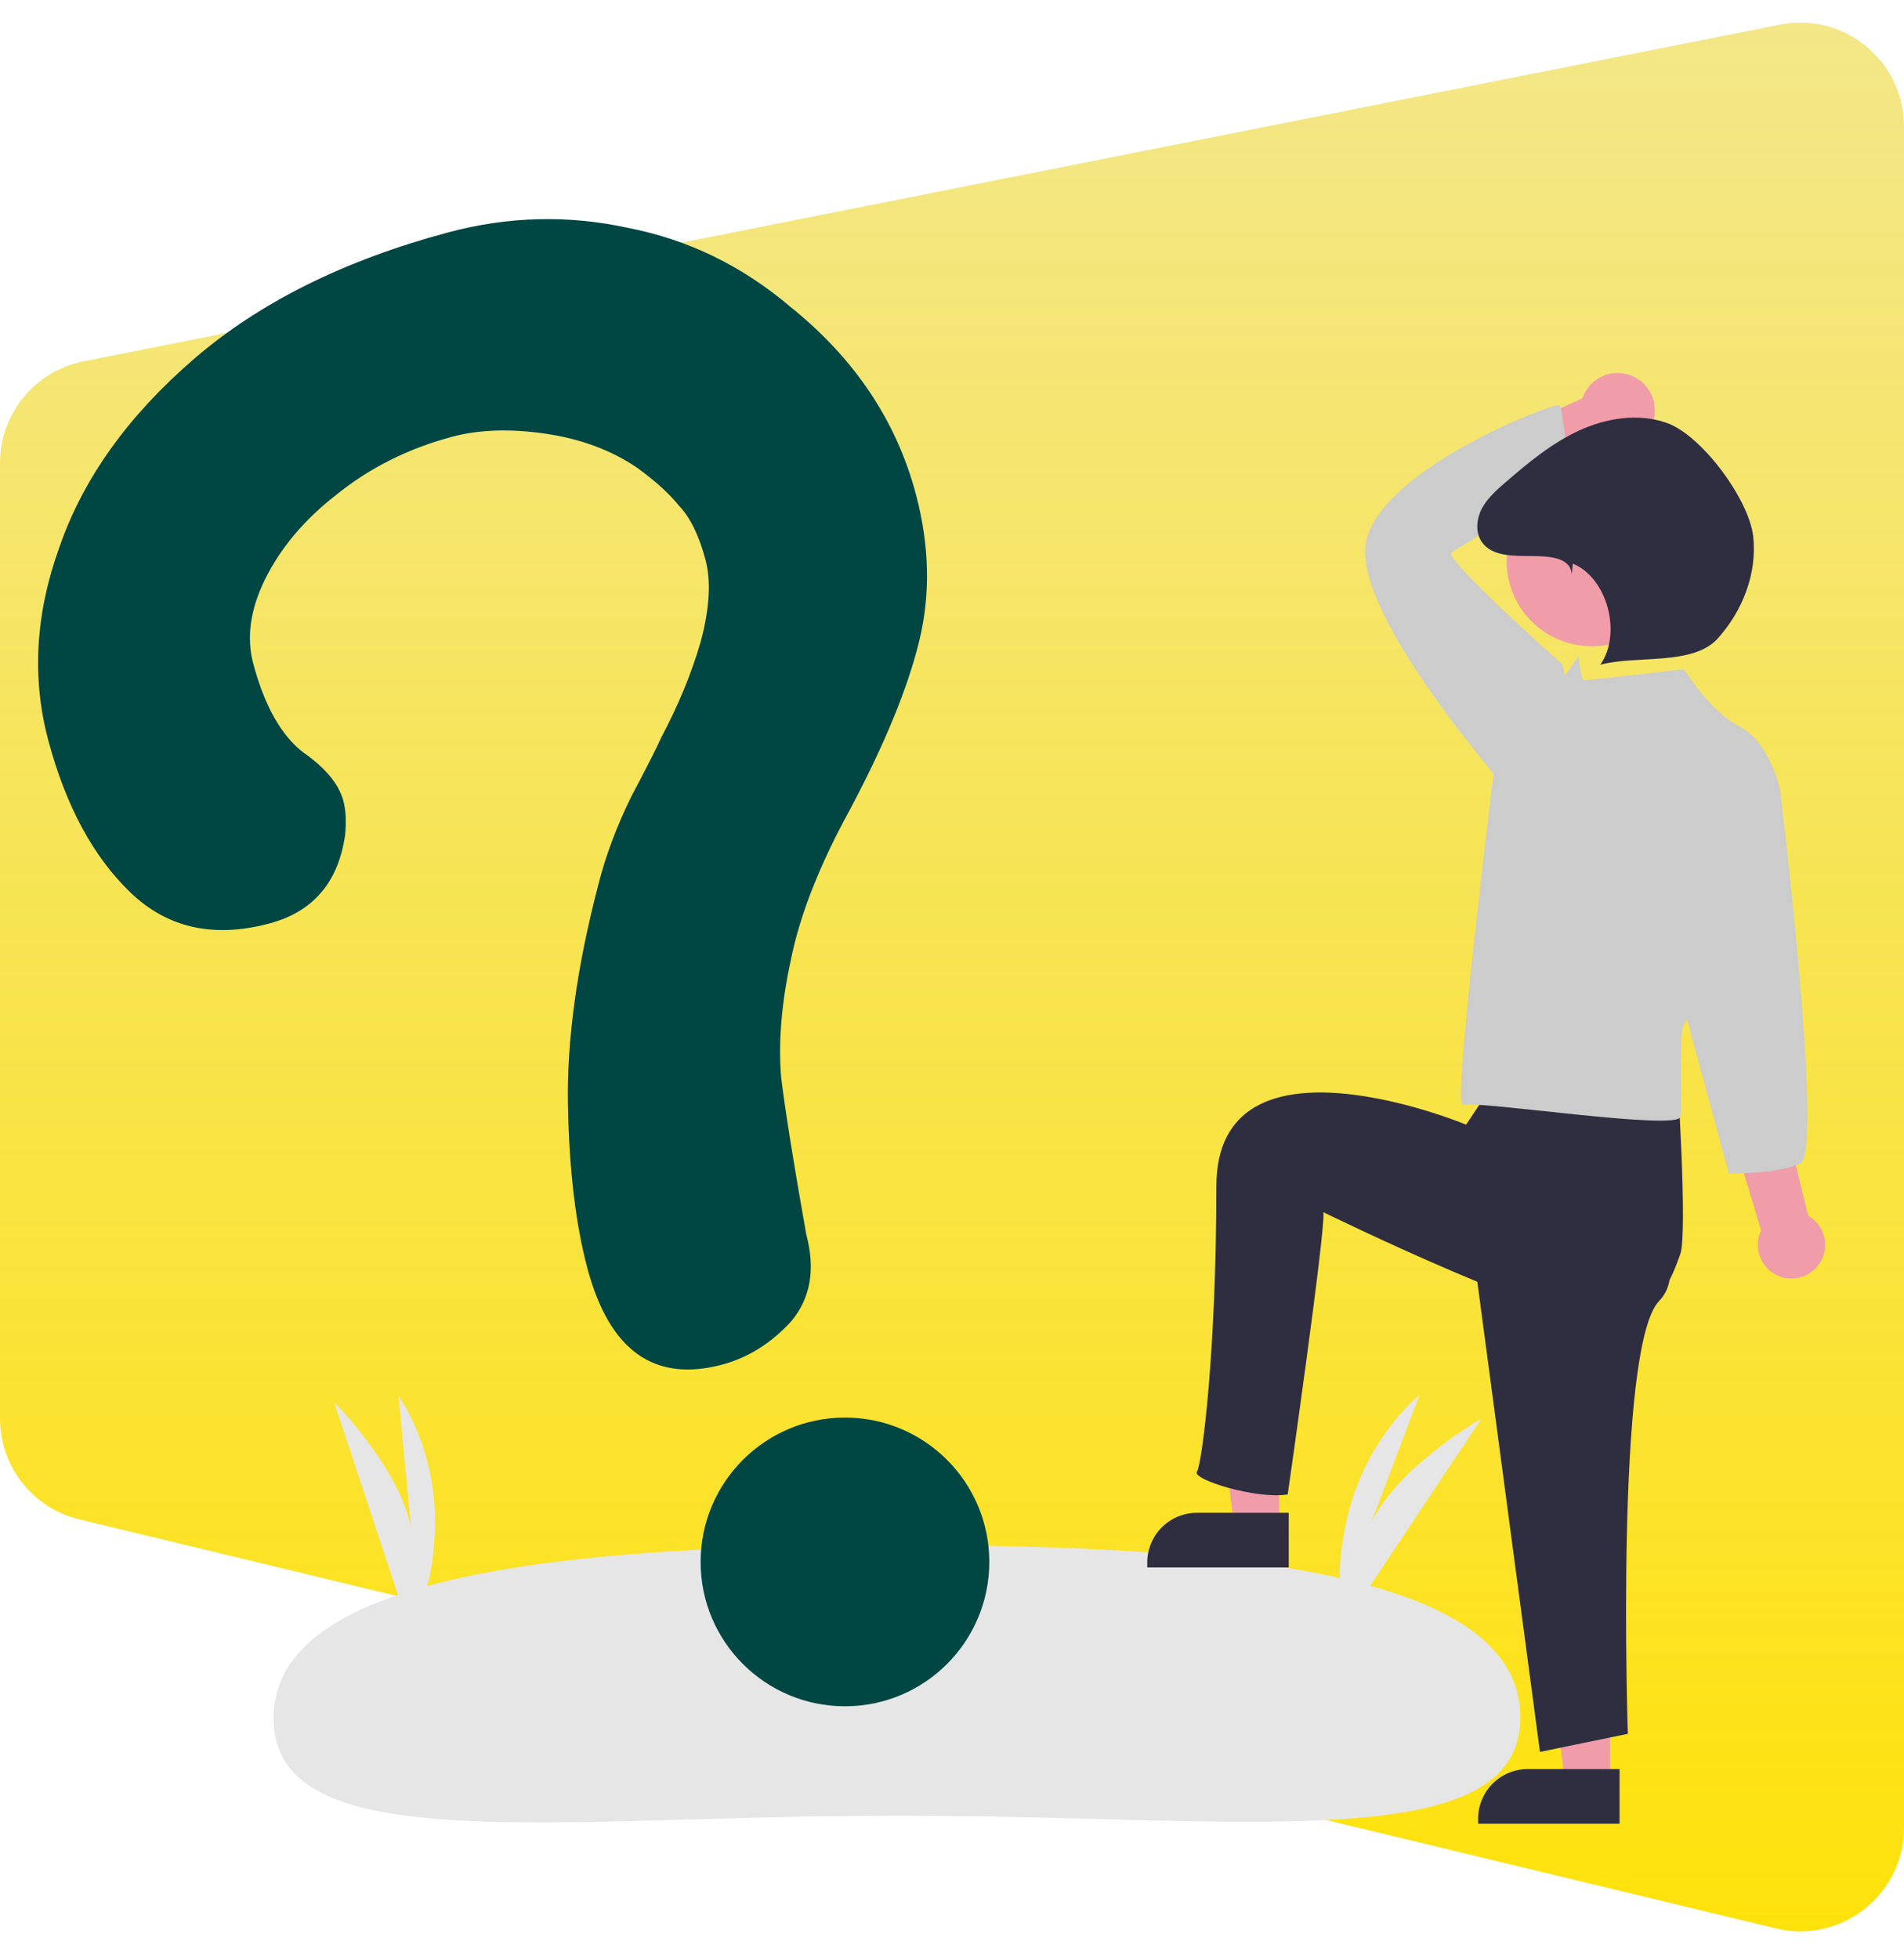 <svg width="587" height="604" viewBox="0 0 587 604" fill="none" xmlns="http://www.w3.org/2000/svg">
<path d="M0 142.773C0 127.502 10.791 114.358 25.771 111.385L548.771 7.587C568.559 3.66 587 18.801 587 38.975V563.37C587 584.077 567.631 599.331 547.501 594.479L24.501 468.406C10.128 464.941 0 452.082 0 437.297L0 142.773Z" fill="url(#paint0_linear_81_722)"/>
<path d="M417.013 496.983L456.754 437.266C456.754 437.266 426.264 454.651 420.887 474.292L437.617 430.048C437.617 430.048 420.805 443.26 415.143 468.761C409.482 494.262 417.013 496.983 417.013 496.983Z" fill="#E6E6E6"/>
<path d="M125.021 498.693L103 432.239C103 432.239 127.222 456.461 127.222 476.335L122.874 430.376C122.874 430.376 135.295 447.145 134.053 472.608C132.811 498.072 125.021 498.693 125.021 498.693Z" fill="#E6E6E6"/>
<path d="M468.726 529.359C468.763 573.074 382.061 559.627 275.916 559.719C169.772 559.81 84.381 573.405 84.343 529.691C84.305 485.976 170.976 476.393 277.121 476.302C383.265 476.21 468.688 485.644 468.726 529.359Z" fill="#E6E6E6"/>
<path d="M394.336 470.322H380.459L373.855 416.797H394.336V470.322Z" fill="#F09DA9"/>
<path d="M369.006 466.357H397.31V483.208H353.697V481.667C353.697 477.606 355.31 473.712 358.181 470.841C361.052 467.97 364.946 466.357 369.006 466.357Z" fill="#2F2E41"/>
<path d="M496.336 549.322H482.459L475.855 495.797H496.336V549.322Z" fill="#F09DA9"/>
<path d="M471.006 545.357H499.31V562.208H455.697V560.667C455.697 556.606 457.31 552.712 460.181 549.841C463.052 546.97 466.946 545.357 471.006 545.357Z" fill="#2F2E41"/>
<path d="M560.345 390.309C561.304 389.146 561.997 387.786 562.374 386.326C562.751 384.865 562.804 383.34 562.528 381.857C562.251 380.375 561.654 378.971 560.776 377.744C559.899 376.518 558.763 375.498 557.449 374.758L525.219 243.465L504.611 252.332L542.947 379.281C541.849 381.57 541.63 384.183 542.331 386.624C543.031 389.064 544.603 391.163 546.747 392.523C548.892 393.882 551.461 394.407 553.967 394C556.473 393.592 558.742 392.278 560.345 390.309Z" fill="#F09DA9"/>
<path d="M504.105 116.335C502.641 115.543 501.022 115.083 499.361 114.985C497.7 114.887 496.037 115.154 494.491 115.769C492.944 116.383 491.551 117.329 490.41 118.539C489.268 119.75 488.406 121.196 487.884 122.776L442.164 143.537L455.291 159.521L495.864 137.516C498.576 138.217 501.452 137.899 503.945 136.622C506.439 135.344 508.377 133.197 509.393 130.586C510.408 127.975 510.431 125.082 509.457 122.456C508.482 119.829 506.578 117.651 504.105 116.335Z" fill="#F09DA9"/>
<path d="M453 376.693L474.768 540.067L501.862 534.489C501.862 534.489 497.877 415.508 511.424 401.164C524.971 386.821 494 361.693 494 361.693L453 376.693Z" fill="#2F2E41"/>
<path d="M462 331.693L452 346.693C452 346.693 375 314.694 375 365.693C375 416.692 370.594 451.303 369 453.693C367.406 456.084 387.438 462.287 397 460.693C397 460.693 408.797 378.474 408 373.693C408 373.693 483.533 410.727 497.877 407.539C512.221 404.352 515.609 393.068 518 386.693C520.39 380.318 517 329.693 517 329.693L469.19 315.103L462 331.693Z" fill="#2F2E41"/>
<path d="M471.521 249.427L467.758 247.047C467.758 247.047 415.331 188.482 421.318 166.187C427.306 143.891 478.516 124.382 480.494 124.942C482.472 125.503 481.499 141.369 487.397 146.655C487.397 146.655 449.869 168.414 447.506 170.374C445.144 172.334 481.693 204.818 481.693 204.818L486.854 230.107L471.521 249.427Z" fill="#CCCCCC"/>
<path d="M519.215 206.289C519.215 206.289 489.572 209.709 488.432 209.709C487.292 209.709 486.722 202.298 486.722 202.298L460.499 238.212C460.499 238.212 447.58 342.403 451 340.693C454.42 338.983 517.505 348.805 518.075 344.244C518.645 339.684 517.505 316.881 519.215 315.741C520.926 314.601 548.859 243.913 548.859 243.913C548.859 243.913 546.008 229.091 536.317 223.961C526.626 218.83 519.215 206.289 519.215 206.289Z" fill="#CCCCCC"/>
<path d="M539.738 234.222L548.859 243.913C548.859 243.913 562.411 355.273 555 358.693C547.589 362.114 533 361.693 533 361.693L518.646 308.9L539.738 234.222Z" fill="#CCCCCC"/>
<path d="M490.73 199.236C505.221 199.236 516.968 187.489 516.968 172.998C516.968 158.506 505.221 146.759 490.73 146.759C476.238 146.759 464.491 158.506 464.491 172.998C464.491 187.489 476.238 199.236 490.73 199.236Z" fill="#F09DA9"/>
<path d="M484.573 177.092C484.218 171.647 477.35 171.461 471.894 171.409C466.438 171.358 459.915 171.553 456.828 167.054C454.788 164.081 455.178 159.954 456.863 156.766C458.549 153.579 461.321 151.127 464.049 148.769C471.09 142.68 478.347 136.639 486.801 132.742C495.255 128.845 505.161 127.27 513.929 130.399C524.699 134.242 539.258 154.024 540.515 165.39C541.772 176.756 537.23 188.343 529.573 196.836C521.916 205.33 504.391 201.903 493.362 204.924C500.067 195.435 495.648 178.192 484.907 173.76L484.573 177.092Z" fill="#2F2E41"/>
<path d="M260.5 526C285.077 526 305 506.077 305 481.5C305 456.923 285.077 437 260.5 437C235.923 437 216 456.923 216 481.5C216 506.077 235.923 526 260.5 526Z" fill="#004643"/>
<path d="M243.722 94.624C263.413 110.456 276.275 129.626 282.306 152.134C286.578 168.078 286.923 183.314 283.34 197.844C279.758 212.374 272.663 229.604 262.056 249.534C252.68 266.621 246.603 282.071 243.825 295.882C240.922 309.225 239.922 321.304 240.826 332.118C242.07 342.34 244.652 358.485 248.571 380.553C251.461 391.339 249.878 400.307 243.82 407.458C237.637 414.141 230.593 418.542 222.688 420.66C201.764 426.266 187.909 416.409 181.124 391.087C177.48 377.488 175.471 360.687 175.094 340.685C174.718 320.682 177.855 297.979 184.504 272.576C186.679 263.952 190.016 255.016 194.515 245.769C199.479 236.397 202.577 230.29 203.809 227.447C209.113 217.482 213.191 207.594 216.044 197.783C218.772 187.503 219.256 179.08 217.497 172.515C215.487 165.013 212.754 159.463 209.298 155.865C206.307 152.143 202.028 148.264 196.461 144.227C188.532 138.813 179.119 135.304 168.224 133.7C157.328 132.096 147.696 132.416 139.326 134.658C125.842 138.271 113.978 144.215 103.736 152.487C93.833 160.167 86.462 168.927 81.623 178.767C77.124 188.014 75.942 196.624 78.078 204.595C81.596 217.725 86.792 226.887 93.666 232.082C100.414 236.807 104.479 241.749 105.861 246.907C106.615 249.721 106.797 253.19 106.408 257.315C104.346 271.94 96.573 281.059 83.088 284.672C65.884 289.282 51.57 286.081 40.148 275.069C28.725 264.058 20.312 248.47 14.909 228.306C9.758 209.081 10.902 189.173 18.343 168.584C25.658 147.525 39.432 128.254 59.666 110.77C79.899 93.287 106.058 80.246 138.142 71.65C156.741 66.666 175.309 66.214 193.845 70.294C212.255 73.905 228.881 82.015 243.722 94.624Z" fill="#004643"/>
<defs>
<linearGradient id="paint0_linear_81_722" x1="293.5" y1="0" x2="293.5" y2="604" gradientUnits="userSpaceOnUse">
<stop stop-color="#EFDE5F" stop-opacity="0.739"/>
<stop offset="1" stop-color="#FFE208"/>
</linearGradient>
</defs>
</svg>
